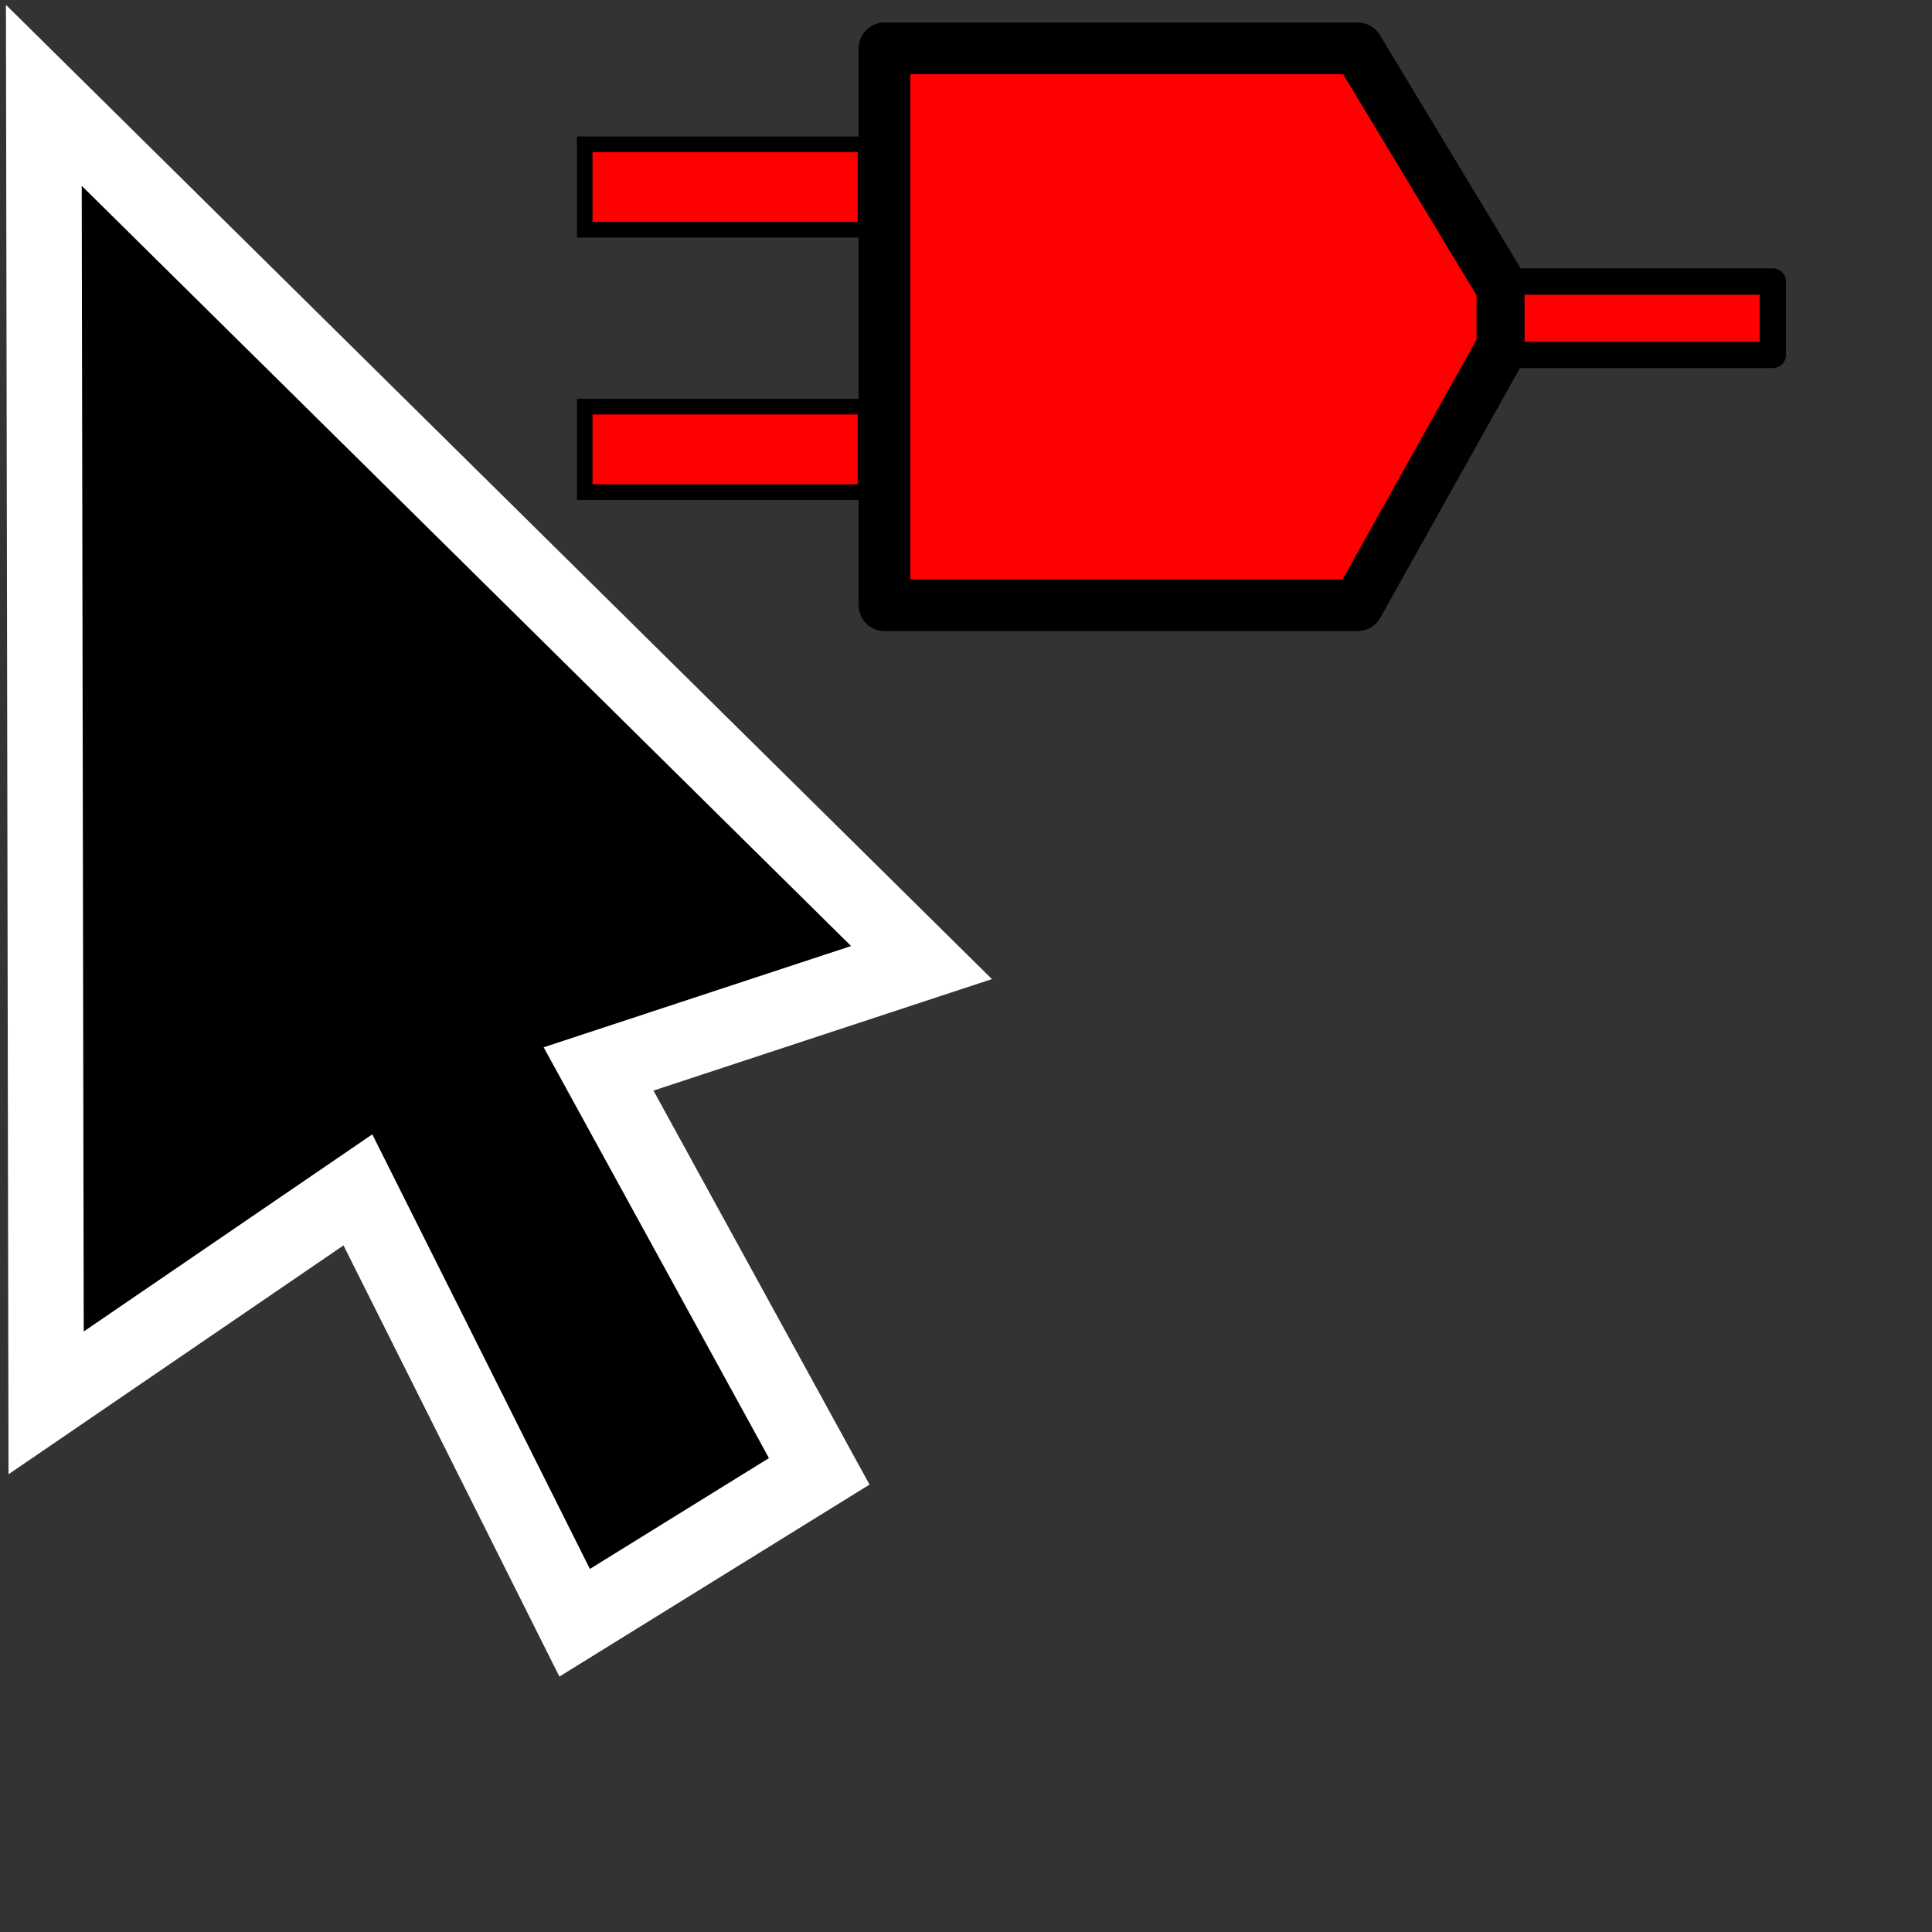<svg xmlns="http://www.w3.org/2000/svg" xmlns:cc="http://web.resource.org/cc/" xmlns:xlink="http://www.w3.org/1999/xlink" id="svg3433" width="32" height="32"><rect width="100%" height="100%" fill="#333333" stroke="none"/><defs id="defs3435"><linearGradient id="linearGradient597"><stop style="stop-color:#000;stop-opacity:1" id="stop598" offset="0"/><stop style="stop-color:#fff;stop-opacity:1" id="stop599" offset="1"/></linearGradient><linearGradient id="linearGradient600" xlink:href="#linearGradient597"/></defs><path style="font-size:12;fill-rule:evenodd;stroke:#fff;stroke-width:1.25" id="path3453" d="M 0.726 1.579 L 0.764 23.236 L 5.928 19.708 L 9.518 26.878 L 13.569 24.37 L 9.914 17.705 L 15.263 15.943 L 0.726 1.579 z"/><g id="g576" transform="matrix(0.685,0,0,0.685,9.289,-5.431)" style="fill:red;fill-opacity:1"><defs id="defs1575" style="fill:red;fill-opacity:1"><linearGradient id="linearGradient5950" style="fill:red;fill-opacity:1"><stop style="stop-color:#d2d200;stop-opacity:1;fill:red;fill-opacity:1" id="stop5951" offset="0"/><stop style="stop-color:#010000;stop-opacity:.99;fill:red;fill-opacity:1" id="stop5952" offset="1"/></linearGradient><linearGradient id="linearGradient5323" style="fill:red;fill-opacity:1"><stop style="stop-color:#888;stop-opacity:1;fill:red;fill-opacity:1" id="stop5324" offset="0"/><stop style="stop-color:#3c4450;stop-opacity:1;fill:red;fill-opacity:1" id="stop5327" offset=".5"/><stop style="stop-color:#888;stop-opacity:1;fill:red;fill-opacity:1" id="stop5325" offset="1"/></linearGradient><linearGradient id="linearGradient2827" style="fill:red;fill-opacity:1"><stop style="stop-color:#888;stop-opacity:1;fill:red;fill-opacity:1" id="stop2828" offset="0"/><stop style="stop-color:#3c4450;stop-opacity:1;fill:red;fill-opacity:1" id="stop2829" offset="1"/></linearGradient><linearGradient id="linearGradient2830" x1=".397" x2=".397" y1=".023" y2=".953" xlink:href="#linearGradient2827" style="fill:red;fill-opacity:1"/><linearGradient id="linearGradient5322" x1=".396" x2=".396" y1=".063" y2="1.242" xlink:href="#linearGradient5323" style="fill:red;fill-opacity:1"/><linearGradient id="linearGradient5949" x1=".397" x2=".395" y1=".023" y2="1.667" xlink:href="#linearGradient5950" style="fill:red;fill-opacity:1"/></defs><path style="fill:red;fill-opacity:1;fill-rule:evenodd;stroke:#000;stroke-width:1.25;stroke-linecap:butt;stroke-linejoin:round;stroke-miterlimit:4;stroke-opacity:1" id="plug" d="M 7.826,9.098 L 7.826,22.562 L 19.269,22.562 L 22.767,16.304 L 22.767,14.895 L 19.269,9.098 L 7.826,9.098 z"/><rect style="fill:red;fill-opacity:1;fill-rule:evenodd;stroke:#000;stroke-width:.377;stroke-linecap:butt;stroke-linejoin:miter;stroke-miterlimit:4;stroke-opacity:1" id="positive" width="6.789" height="2.067" x=".578" y="11.417"/><rect style="fill:red;fill-opacity:1;fill-rule:evenodd;stroke:#000;stroke-width:.636;stroke-linecap:butt;stroke-linejoin:round;stroke-miterlimit:4;stroke-opacity:1" id="cord" width="6.32" height="1.774" x="22.986" y="14.736"/><rect style="fill:red;fill-opacity:1;fill-rule:evenodd;stroke:#000;stroke-width:.377;stroke-linecap:butt;stroke-linejoin:miter;stroke-miterlimit:4;stroke-opacity:1" id="negative" width="6.789" height="2.067" x=".578" y="17.761"/></g></svg>